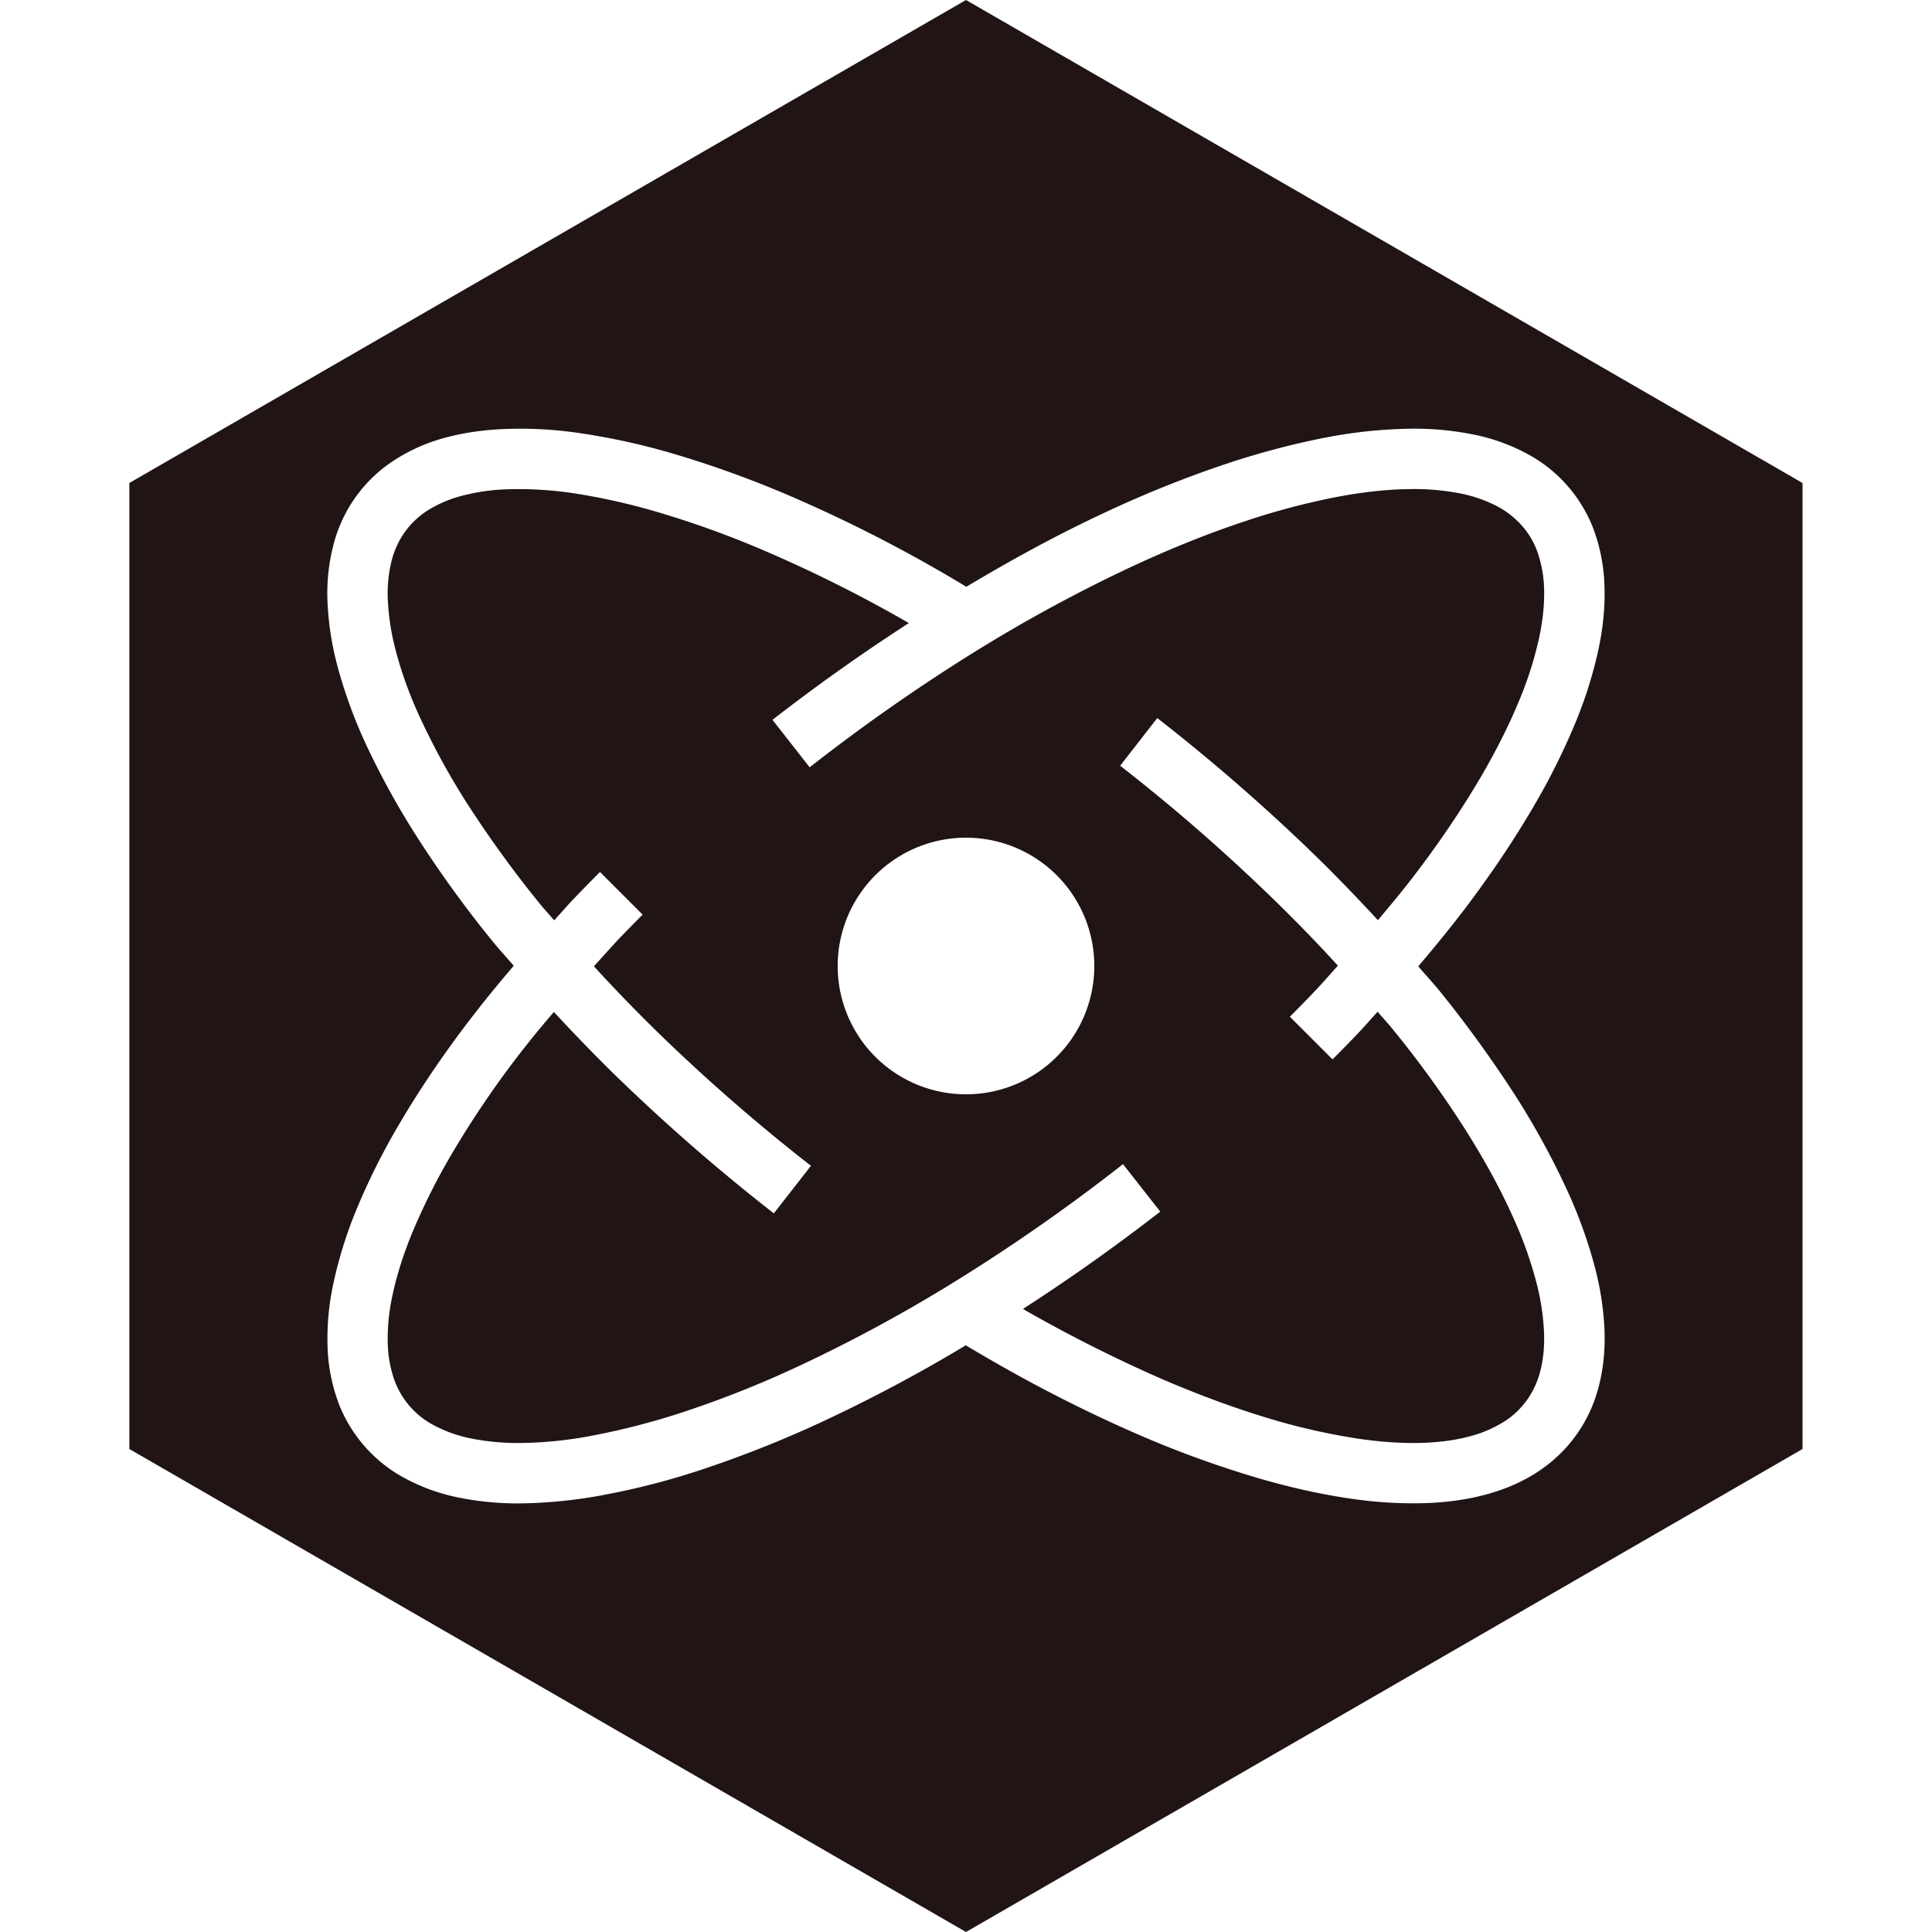 <svg xmlns="http://www.w3.org/2000/svg" width="64" height="64" viewBox="0 0 24 24"><path fill="#201414" d="M12 10.406A1.594 1.594 0 0 0 10.406 12A1.594 1.594 0 0 0 12 13.594A1.594 1.594 0 0 0 13.594 12A1.594 1.594 0 0 0 12 10.406m5.499-4.33a3 3 0 0 1 .643.054a1.7 1.7 0 0 1 .48.172a1.1 1.1 0 0 1 .29.235a1 1 0 0 1 .185.315a1.5 1.5 0 0 1 .084.452c.007.195-.015.398-.058.603a4.5 4.5 0 0 1-.244.778c-.137.334-.304.66-.49.978q-.37.624-.817 1.207c-.145.191-.3.376-.455.561q-.329-.357-.673-.7a24 24 0 0 0-2.05-1.797l-.23.296l.23-.296l-.018-.014l-.461.592l.018.014a23 23 0 0 1 1.984 1.74q.361.355.703.73c-.099.108-.194.22-.296.326q-.149.156-.301.308l.53.53q.159-.158.313-.32c.085-.088.164-.182.248-.272c.065.078.135.152.198.231a13 13 0 0 1 .909 1.262c.211.336.404.681.564 1.036a5 5 0 0 1 .293.806a3 3 0 0 1 .102.637c.008.178-.007.351-.05.508a1.1 1.1 0 0 1-.157.338h-.001a1 1 0 0 1-.26.256a1.5 1.5 0 0 1-.418.191c-.188.054-.39.081-.6.09c-.266.01-.538-.01-.814-.05a8 8 0 0 1-1.067-.238c-.464-.137-.92-.307-1.369-.5h-.001a18 18 0 0 1-1.71-.86l-.025-.015a24 24 0 0 0 1.686-1.194l-.21-.27l.211.27l.018-.015l-.463-.59l-.017.014a23 23 0 0 1-2.168 1.505a19 19 0 0 1-1.827.983a13 13 0 0 1-1.444.576a9 9 0 0 1-1.142.296a5 5 0 0 1-.853.09a3 3 0 0 1-.643-.055a1.7 1.7 0 0 1-.48-.172a1.03 1.03 0 0 1-.475-.549a1.5 1.5 0 0 1-.084-.453a2.5 2.5 0 0 1 .058-.603c.055-.261.14-.52.245-.777a8 8 0 0 1 .49-.978a12 12 0 0 1 1.271-1.767q.348.377.712.737a24 24 0 0 0 2.02 1.765l.461-.591a23 23 0 0 1-1.955-1.709q-.381-.375-.741-.769q.147-.164.295-.325a23 23 0 0 1 .31-.317l-.53-.53q-.162.163-.321.328c-.085.089-.165.183-.248.273c-.055-.066-.114-.128-.169-.195a14 14 0 0 1-.916-1.263a9 9 0 0 1-.571-1.04a5 5 0 0 1-.308-.838a3 3 0 0 1-.102-.637a1.7 1.7 0 0 1 .05-.507q.051-.187.157-.339h.001c.068-.098.158-.186.26-.256a1.5 1.5 0 0 1 .419-.19a2.5 2.5 0 0 1 .599-.09a4.6 4.6 0 0 1 .814.048a8 8 0 0 1 1.067.24a12 12 0 0 1 1.369.5a17 17 0 0 1 1.736.874a24 24 0 0 0-1.694 1.202l.462.59a23 23 0 0 1 2.13-1.484a19 19 0 0 1 1.83-.99c.474-.222.956-.42 1.448-.583a9 9 0 0 1 1.146-.303c.298-.056.595-.092.887-.096m-.01-.75h-.001a6 6 0 0 0-1.014.108a10 10 0 0 0-1.245.329a14 14 0 0 0-1.529.616c-.583.272-1.146.582-1.696.91a18 18 0 0 0-2.152-1.112a13 13 0 0 0-1.455-.531a8.4 8.4 0 0 0-1.172-.262a5 5 0 0 0-.95-.055c-.254.01-.516.043-.776.117a2.2 2.2 0 0 0-.636.294a1.77 1.77 0 0 0-.717 1.014a2.4 2.4 0 0 0-.077.737a3.7 3.7 0 0 0 .127.798a6 6 0 0 0 .351.959a10 10 0 0 0 .62 1.128a14 14 0 0 0 .967 1.335c.08.098.166.19.248.286a16 16 0 0 0-.552.679c-.311.408-.604.834-.867 1.282a8.4 8.4 0 0 0-.538 1.075a5.3 5.3 0 0 0-.283.908a3.2 3.2 0 0 0-.073.782a2.2 2.2 0 0 0 .13.688v.001a1.78 1.78 0 0 0 .81.94a2.4 2.4 0 0 0 .697.253a3.7 3.7 0 0 0 .805.07a6 6 0 0 0 .977-.102l.001-.001a9 9 0 0 0 1.24-.32a14 14 0 0 0 1.526-.61a19 19 0 0 0 1.742-.93q.181.108.366.214a18 18 0 0 0 1.785.898a13 13 0 0 0 1.455.53c.38.112.772.204 1.172.262a5.3 5.3 0 0 0 .95.056c.254-.01.516-.044.776-.118c.218-.063.436-.156.636-.294a1.78 1.78 0 0 0 .717-1.014c.068-.248.087-.497.077-.736a3.7 3.7 0 0 0-.127-.799a6 6 0 0 0-.335-.923a10 10 0 0 0-.612-1.127a15 15 0 0 0-.959-1.333c-.09-.111-.188-.216-.28-.324q.284-.332.552-.679c.311-.409.604-.835.867-1.283a8.4 8.4 0 0 0 .538-1.075a5.3 5.3 0 0 0 .283-.907c.053-.25.083-.513.073-.783a2.2 2.2 0 0 0-.13-.688v-.001a1.78 1.78 0 0 0-.81-.94a2.4 2.4 0 0 0-.697-.252a3.7 3.7 0 0 0-.805-.07M12 0l10.392 6v12L12 24L1.607 18V6Z"/></svg>